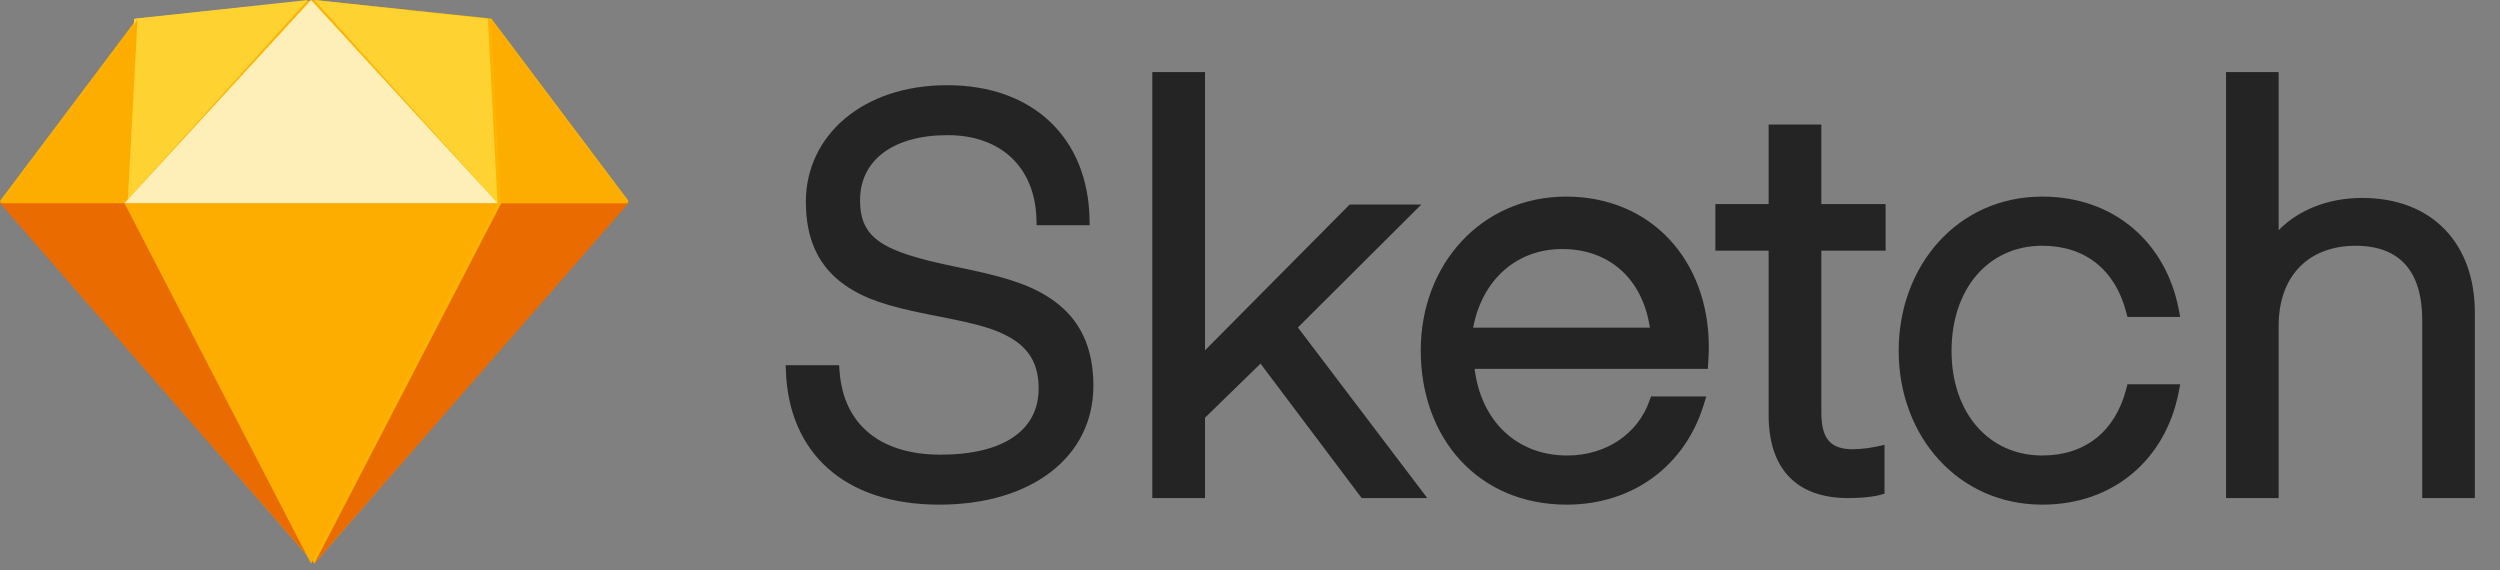 <svg width="114" height="26" viewBox="0 0 114 26" fill="none" xmlns="http://www.w3.org/2000/svg">
<rect x="0" y="0" width="114" height="26" fill="#808080" stroke="none"/>
<path fill-rule="evenodd" clip-rule="evenodd" d="M38.285 16.942L38.263 16.652H35.826L35.84 16.978C35.99 20.607 38.454 23.012 42.836 23.012C47.016 23.012 49.858 20.855 49.858 17.591C49.858 15.826 49.242 14.577 48.067 13.725C47.162 13.069 46.082 12.698 44.29 12.313L43.896 12.229L43.505 12.148C40.25 11.472 39.218 10.882 39.218 9.13C39.218 7.317 40.71 6.163 43.214 6.163C45.65 6.163 47.189 7.64 47.261 9.965L47.27 10.269H49.689L49.682 9.949C49.597 6.324 47.148 3.885 43.19 3.885C39.309 3.885 36.747 6.203 36.747 9.204C36.747 10.964 37.363 12.19 38.54 13.008C39.437 13.632 40.475 13.963 42.308 14.331C42.495 14.369 42.682 14.405 42.87 14.442C44.603 14.782 45.368 14.992 46.066 15.395C46.932 15.895 47.362 16.61 47.362 17.716C47.362 19.638 45.735 20.733 42.886 20.733C40.16 20.733 38.468 19.375 38.285 16.942ZM54.949 3.6V3.287H52.545V22.712H54.949V19.047L57.48 16.581L62 22.588L62.094 22.712H65.084L64.703 22.209L59.184 14.933L64.274 9.863L64.811 9.328H61.544L61.452 9.42L54.949 15.974V3.6ZM77.581 16.819H77.877L77.896 16.524C77.906 16.365 77.914 16.205 77.919 16.046C77.921 15.964 77.922 15.89 77.922 15.825C77.922 11.875 75.297 8.965 71.417 8.965C67.545 8.965 64.786 12.063 64.786 15.976C64.786 20.002 67.42 23.012 71.442 23.012C74.484 23.012 76.834 21.213 77.681 18.485L77.807 18.078H75.287L75.212 18.287C74.681 19.78 73.241 20.771 71.467 20.771C69.15 20.771 67.533 19.184 67.242 16.819H77.581H77.581ZM67.174 14.943C67.58 12.787 69.128 11.356 71.236 11.356C73.408 11.356 74.907 12.74 75.235 14.943H67.174H67.174ZM85.67 11.431H85.983V9.305H83.053V5.678H80.649V9.305H78.221V11.431H80.649V18.923C80.649 21.38 81.925 22.712 84.268 22.712C84.677 22.712 85.029 22.688 85.325 22.647C85.508 22.622 85.634 22.595 85.704 22.576L85.933 22.512V20.286L85.553 20.368C85.442 20.39 85.33 20.41 85.217 20.427C84.978 20.463 84.736 20.483 84.493 20.486C83.467 20.486 83.053 20.005 83.053 18.798V11.431H85.67ZM93.126 23.012C96.428 23.012 98.759 20.895 99.344 17.9L99.418 17.524H97.012L96.951 17.758C96.449 19.669 95.088 20.77 93.126 20.77C90.679 20.77 88.99 18.815 88.99 16.001C88.99 13.165 90.676 11.206 93.126 11.206C95.088 11.206 96.449 12.308 96.951 14.219L97.012 14.453H99.418L99.344 14.077C98.759 11.082 96.428 8.965 93.126 8.965C89.291 8.965 86.58 12.085 86.58 16.001C86.58 19.895 89.295 23.012 93.126 23.012ZM103.906 3.6V3.287H101.507V22.712H103.906V14.854C103.906 12.556 105.301 11.207 107.417 11.207C109.439 11.207 110.454 12.382 110.454 14.604V22.712H112.853V14.252C112.853 11.113 110.914 9.026 107.718 9.026C106.073 9.026 104.751 9.631 103.906 10.498V3.6V3.6Z" fill="#242424"/>
<path fill-rule="evenodd" clip-rule="evenodd" d="M6.253 0.846L14.33 0L22.407 0.846L28.661 9.164L14.331 25.701L0 9.164L6.253 0.846Z" fill="#FDB300"/>
<path fill-rule="evenodd" clip-rule="evenodd" d="M5.805 9.264L14.331 25.701L0 9.264H5.805Z" fill="#EA6C00"/>
<path fill-rule="evenodd" clip-rule="evenodd" d="M22.858 9.264L14.332 25.701L28.662 9.264H22.858Z" fill="#EA6C00"/>
<path fill-rule="evenodd" clip-rule="evenodd" d="M5.675 9.264H22.692L14.184 25.701L5.675 9.264Z" fill="#FDAD00"/>
<path fill-rule="evenodd" clip-rule="evenodd" d="M14.034 0L6.115 0.855L5.675 9.264L14.034 0Z" fill="#FDD231"/>
<path fill-rule="evenodd" clip-rule="evenodd" d="M14.328 0L22.248 0.855L22.688 9.264L14.328 0Z" fill="#FDD231"/>
<path fill-rule="evenodd" clip-rule="evenodd" d="M28.662 9.265L22.392 0.896L22.842 9.265H28.662Z" fill="#FDAD00"/>
<path fill-rule="evenodd" clip-rule="evenodd" d="M0 9.264L6.269 0.896L5.819 9.264H0Z" fill="#FDAD00"/>
<path fill-rule="evenodd" clip-rule="evenodd" d="M14.184 0L5.675 9.264H22.692L14.184 0Z" fill="#FEEEB7"/>
</svg>
